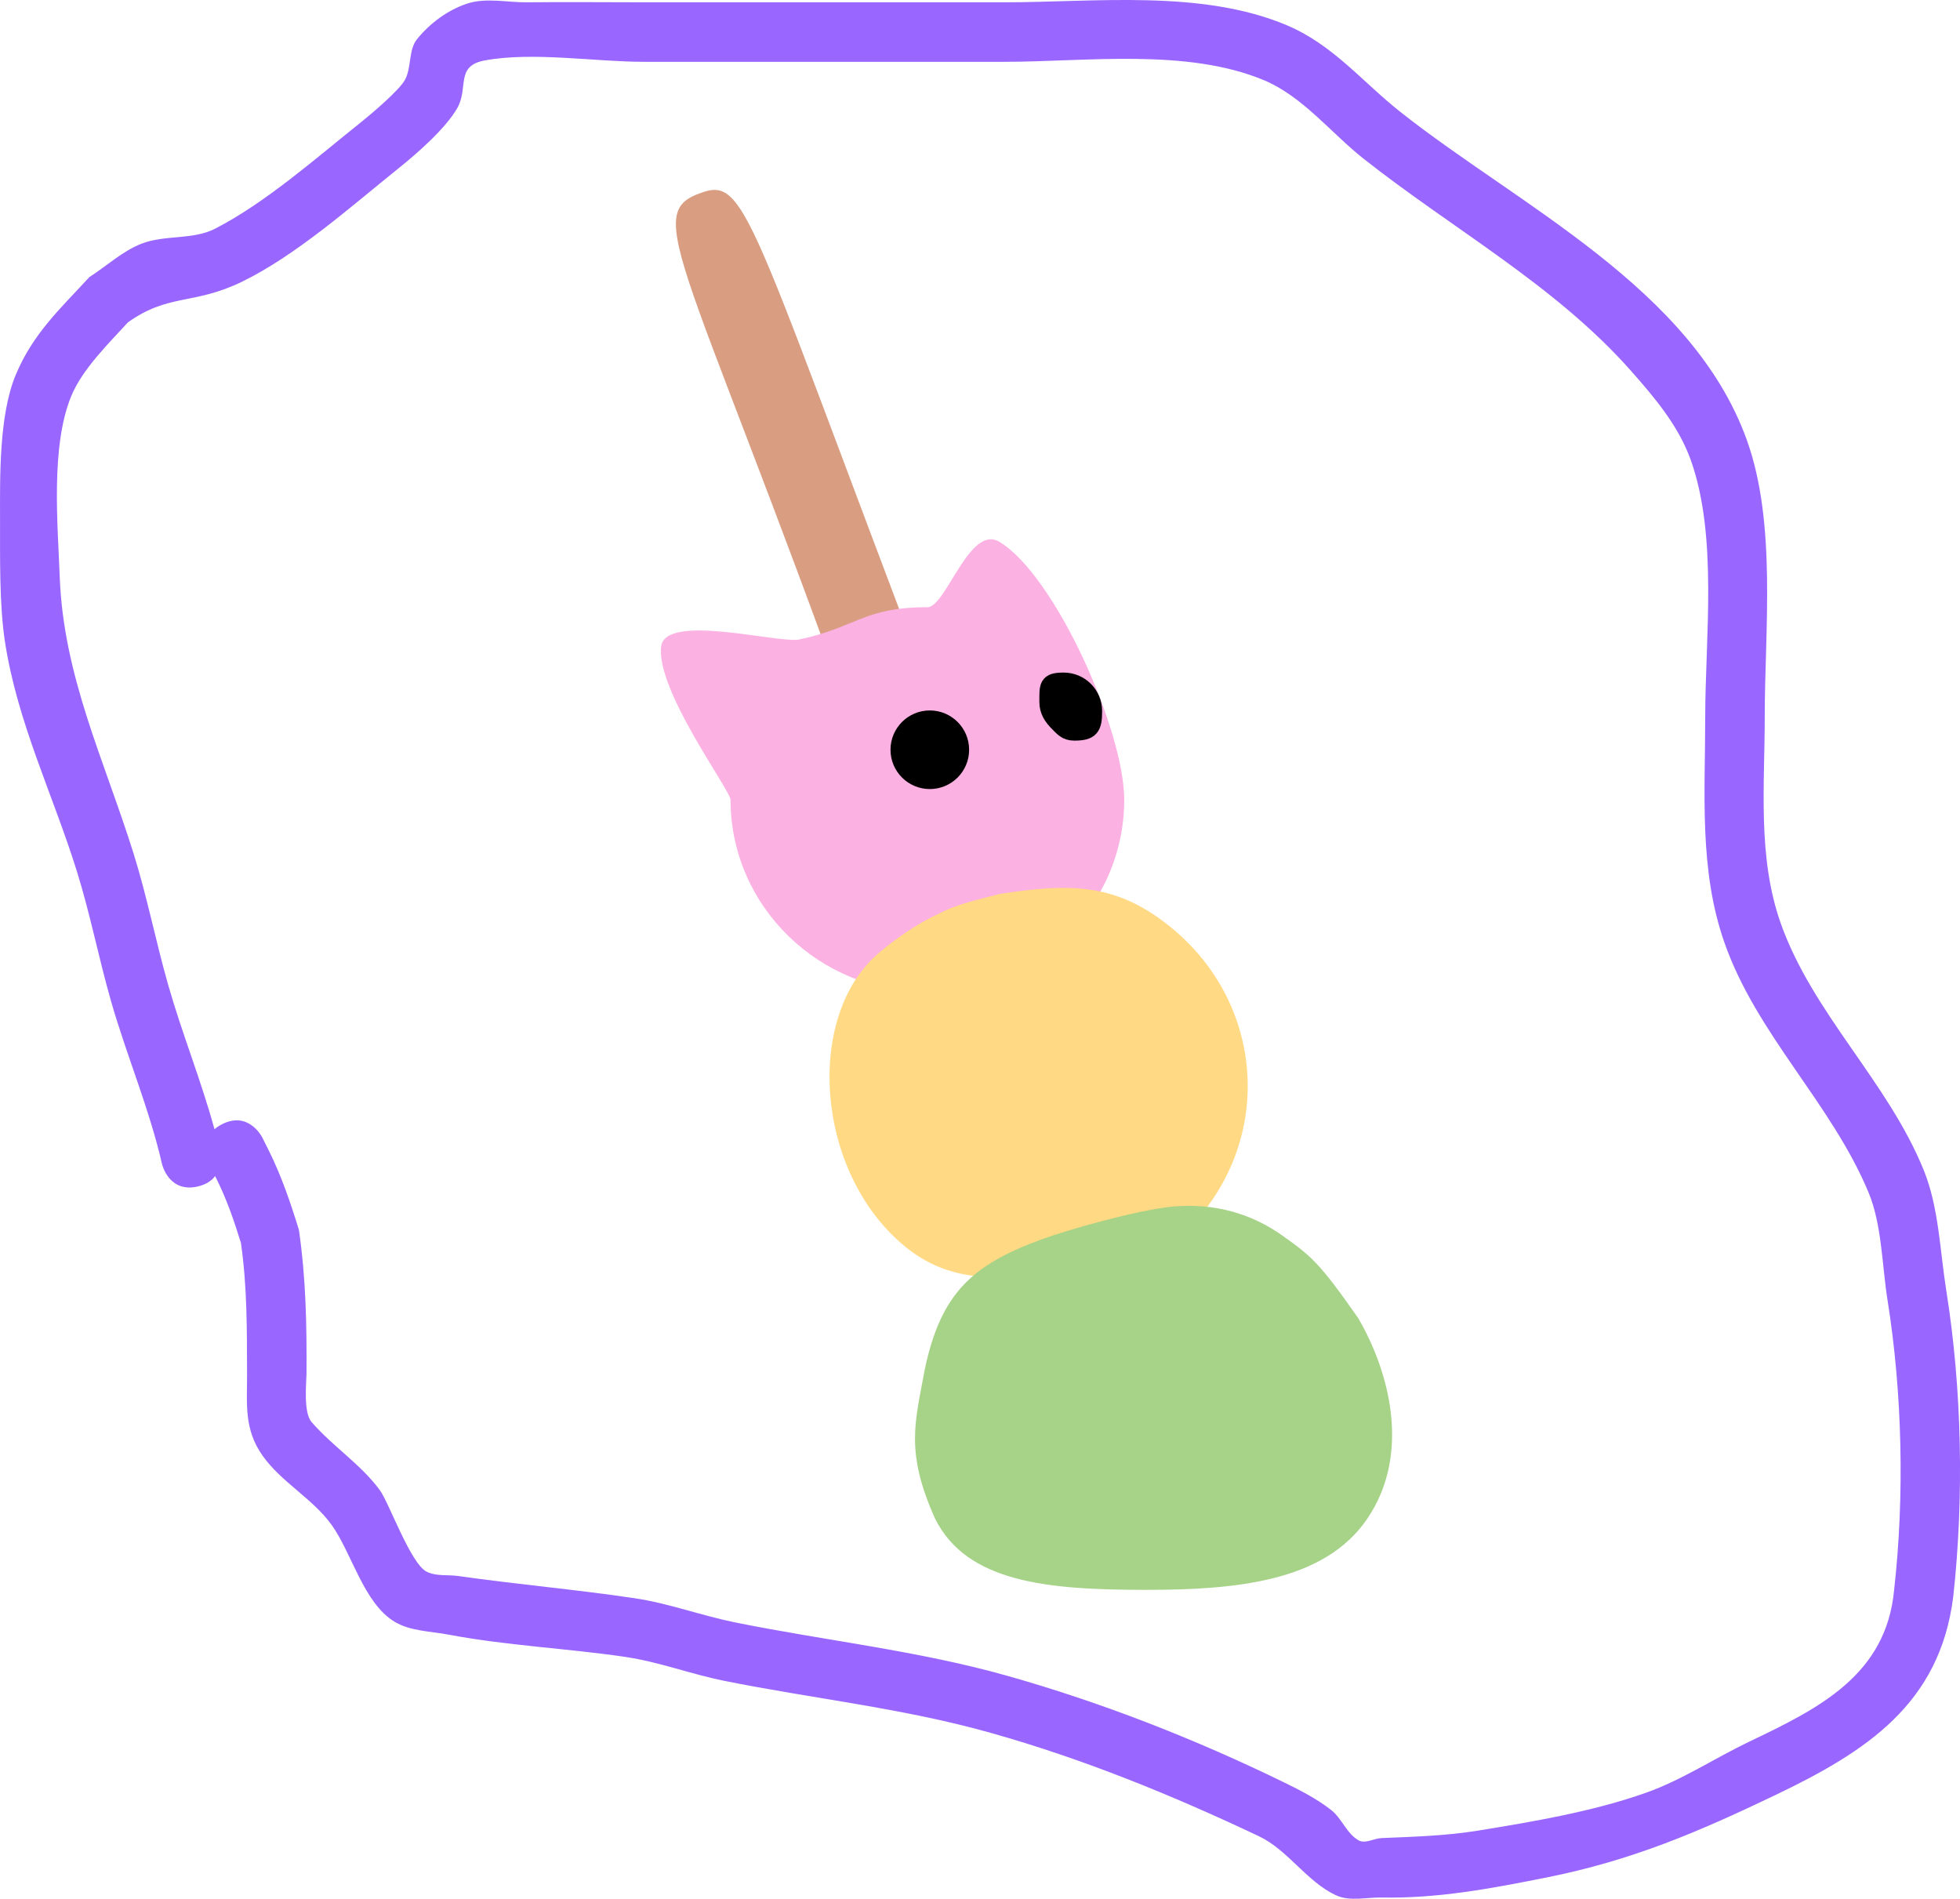<svg version="1.1" xmlns="http://www.w3.org/2000/svg" xmlns:xlink="http://www.w3.org/1999/xlink" width="164.838" height="159.676" viewBox="0,0,164.838,159.676"><g transform="translate(-153.672,-105.166)"><g stroke-miterlimit="10"><path d="M212.453,121.451c4.274,-1.687 3.991,1.735 23.391,52.097c11.03,29.471 19.761,53.619 16.55,54.627c-4.685,1.809 -12.362,-22.626 -23.391,-52.097c-16.892,-48.164 -21.642,-52.782 -16.55,-54.627z" fill="#d99e82" stroke="#000000" stroke-width="0"/><path d="M231.664,188.605c-9.143,0 -16.554,-7.248 -16.554,-16.188c0,-0.786 -6.314,-9.263 -5.832,-12.908c0.405,-2.763 9.554,-0.3 11.531,-0.549c4.861,-1.002 5.454,-2.731 10.856,-2.731c1.579,0 3.537,-7.034 6.074,-5.489c4.692,2.858 10.481,15.874 10.481,21.677c0,8.94 -7.412,16.188 -16.554,16.188z" fill="#fcb1e3" stroke="#000000" stroke-width="0"/><path d="M254.498,207.543c-3.95,2.746 -8.141,4.339 -12.556,4.762c-4.551,0.435 -8.461,0.761 -12.244,-2.387c-7.453,-6.203 -8.343,-19.21 -2.192,-24.55c1.446,-1.255 3.268,-2.454 4.531,-3.076c1.767,-0.871 1.92,-1.001 5.716,-1.95c6.044,-0.938 9.929,-0.908 14.553,2.94c7.453,6.203 8.435,16.907 2.192,24.262z" fill="#ffd983" stroke="#000000" stroke-width="0"/><path d="M232.327,232.906c-2.561,-5.684 -1.689,-8.147 -0.864,-12.664c1.347,-6.27 3.913,-8.71 9.846,-10.866c2.225,-0.808 7.743,-2.382 10.851,-2.733c3.624,-0.353 6.783,0.581 9.4,2.454c2.349,1.682 3.038,2.182 6.332,6.908c2.622,4.479 4.49,11.436 0.749,16.906c-3.601,5.266 -11.024,5.953 -18.583,5.953c-8.331,0 -15.044,-0.629 -17.731,-5.959z" fill="#a6d388" stroke="#000000" stroke-width="0"/><path d="M231.87,170.772c-1.411,0 -2.556,-1.144 -2.556,-2.556c0,-1.411 1.144,-2.556 2.556,-2.556c1.411,0 2.556,1.144 2.556,2.556c0,1.411 -1.144,2.556 -2.556,2.556z" fill="#000000" stroke="#000000" stroke-width="1.5"/><path d="M243.834,164.031z" fill="#000000" stroke="#000000" stroke-width="0"/><path d="M245.612,164.957c0,1.371 -0.222,1.741 -1.593,1.741c-0.685,0 -0.935,-0.352 -1.384,-0.801c-0.449,-0.449 -0.801,-0.995 -0.801,-1.681c0,-1.371 -0.074,-1.741 1.296,-1.741c1.371,0 2.482,1.111 2.482,2.482z" fill="#000000" stroke="#000000" stroke-width="1.5"/><path d="M171.763,204.069c-0.288,0.381 -0.746,0.709 -1.463,0.874c-2.436,0.562 -2.998,-1.874 -2.998,-1.874c-1.083,-4.717 -2.974,-9.103 -4.3,-13.738c-1.028,-3.593 -1.748,-7.317 -2.865,-10.896c-2.017,-6.462 -4.999,-12.5 -6.044,-19.276c-0.485,-3.142 -0.411,-7.142 -0.417,-10.316c-0.007,-3.579 -0.091,-8.769 1.318,-12.149c1.446,-3.47 3.749,-5.57 6.193,-8.224c1.455,-0.934 2.757,-2.166 4.364,-2.802c1.966,-0.778 4.334,-0.303 6.214,-1.271c4.285,-2.206 8.522,-5.967 12.268,-8.953c0.817,-0.652 3.235,-2.691 3.706,-3.579c0.558,-1.051 0.268,-2.499 1.019,-3.422c1.078,-1.325 2.558,-2.426 4.179,-2.966c1.607,-0.535 3.386,-0.096 5.08,-0.116c3.27,-0.038 6.541,0 9.811,0c10.099,0 20.199,0 30.298,0c7.589,0 16.577,-1.101 23.753,1.922c3.905,1.645 6.353,4.753 9.553,7.285c9.97,7.89 24.537,14.818 29.14,27.572c2.533,7.019 1.516,16.007 1.516,23.332c0,5.761 -0.615,11.752 1.328,17.287c2.674,7.619 9.034,13.358 12.053,20.833c1.269,3.142 1.352,6.756 1.881,10.06c1.324,8.28 1.51,17.42 0.593,25.776c-1.123,9.059 -7.368,13.056 -14.973,16.698c-6.54,3.132 -12.079,5.499 -19.263,6.932c-4.615,0.921 -9.099,1.77 -13.826,1.678c-1.287,-0.025 -2.689,0.353 -3.856,-0.19c-2.469,-1.15 -4.026,-3.803 -6.489,-4.969c-7.287,-3.45 -14.778,-6.505 -22.551,-8.689c-7.402,-2.087 -14.919,-2.866 -22.43,-4.379c-2.784,-0.561 -5.47,-1.589 -8.28,-2.004c-4.949,-0.73 -9.966,-0.946 -14.903,-1.88c-1.515,-0.287 -3.175,-0.282 -4.5,-1.071c-2.622,-1.56 -3.622,-5.822 -5.321,-8.169c-1.6,-2.209 -4.204,-3.565 -5.784,-5.789c-1.608,-2.264 -1.304,-4.39 -1.315,-6.912c-0.017,-3.78 0.017,-7.252 -0.517,-10.996c-0.576,-1.873 -1.222,-3.738 -2.105,-5.488zM171.713,200.13c0.178,-0.157 0.394,-0.304 0.657,-0.436c2.236,-1.118 3.354,1.118 3.354,1.118l0.577,1.154c1.051,2.117 1.816,4.372 2.512,6.632c0.591,4.126 0.658,7.927 0.637,12.088c-0.003,0.664 -0.284,3.24 0.416,4.053c1.771,2.056 4.159,3.562 5.759,5.753c0.757,1.037 2.573,6.14 3.912,6.836c0.802,0.416 1.79,0.245 2.684,0.373c4.93,0.704 9.937,1.136 14.848,1.871c2.867,0.429 5.614,1.463 8.456,2.036c7.64,1.54 15.279,2.353 22.811,4.47c8.029,2.264 15.899,5.349 23.39,9.009c1.352,0.66 2.706,1.361 3.892,2.286c0.907,0.707 1.312,1.995 2.316,2.556c0.56,0.313 1.274,-0.163 1.915,-0.19c2.693,-0.115 5.403,-0.187 8.063,-0.618c4.676,-0.759 9.707,-1.608 14.184,-3.193c3.058,-1.083 5.795,-2.917 8.722,-4.314c5.804,-2.771 11.485,-5.576 12.151,-12.734c0.89,-7.901 0.693,-16.6 -0.561,-24.432c-0.451,-2.817 -0.465,-6.297 -1.582,-8.984c-3.126,-7.521 -9.431,-13.302 -12.135,-21.05c-2.139,-6.129 -1.608,-12.565 -1.608,-18.938c0,-6.669 1.076,-15.229 -1.221,-21.639c-1.029,-2.872 -3.047,-5.251 -5.024,-7.487c-6.378,-7.215 -15.057,-11.952 -22.541,-17.879c-2.69,-2.13 -5.073,-5.204 -8.337,-6.565c-6.499,-2.71 -14.973,-1.541 -21.838,-1.541c-10.099,0 -20.199,0 -30.298,0c-4.126,0 -9.346,-0.865 -13.387,-0.116c-2.492,0.462 -1.336,2.292 -2.305,4c-0.967,1.706 -3.351,3.795 -4.95,5.078c-3.937,3.16 -8.556,7.281 -13.125,9.514c-4.104,2.006 -6.151,0.97 -9.621,3.429c-1.624,1.78 -3.839,3.935 -4.772,6.204c-1.747,4.248 -1.134,10.798 -0.968,15.221c0.314,8.377 3.76,15.416 6.212,23.256c1.134,3.623 1.867,7.395 2.906,11.034c1.173,4.11 2.771,8.03 3.897,12.147z" fill="#9966ff" stroke="none" stroke-width="0.5"/></g></g></svg>